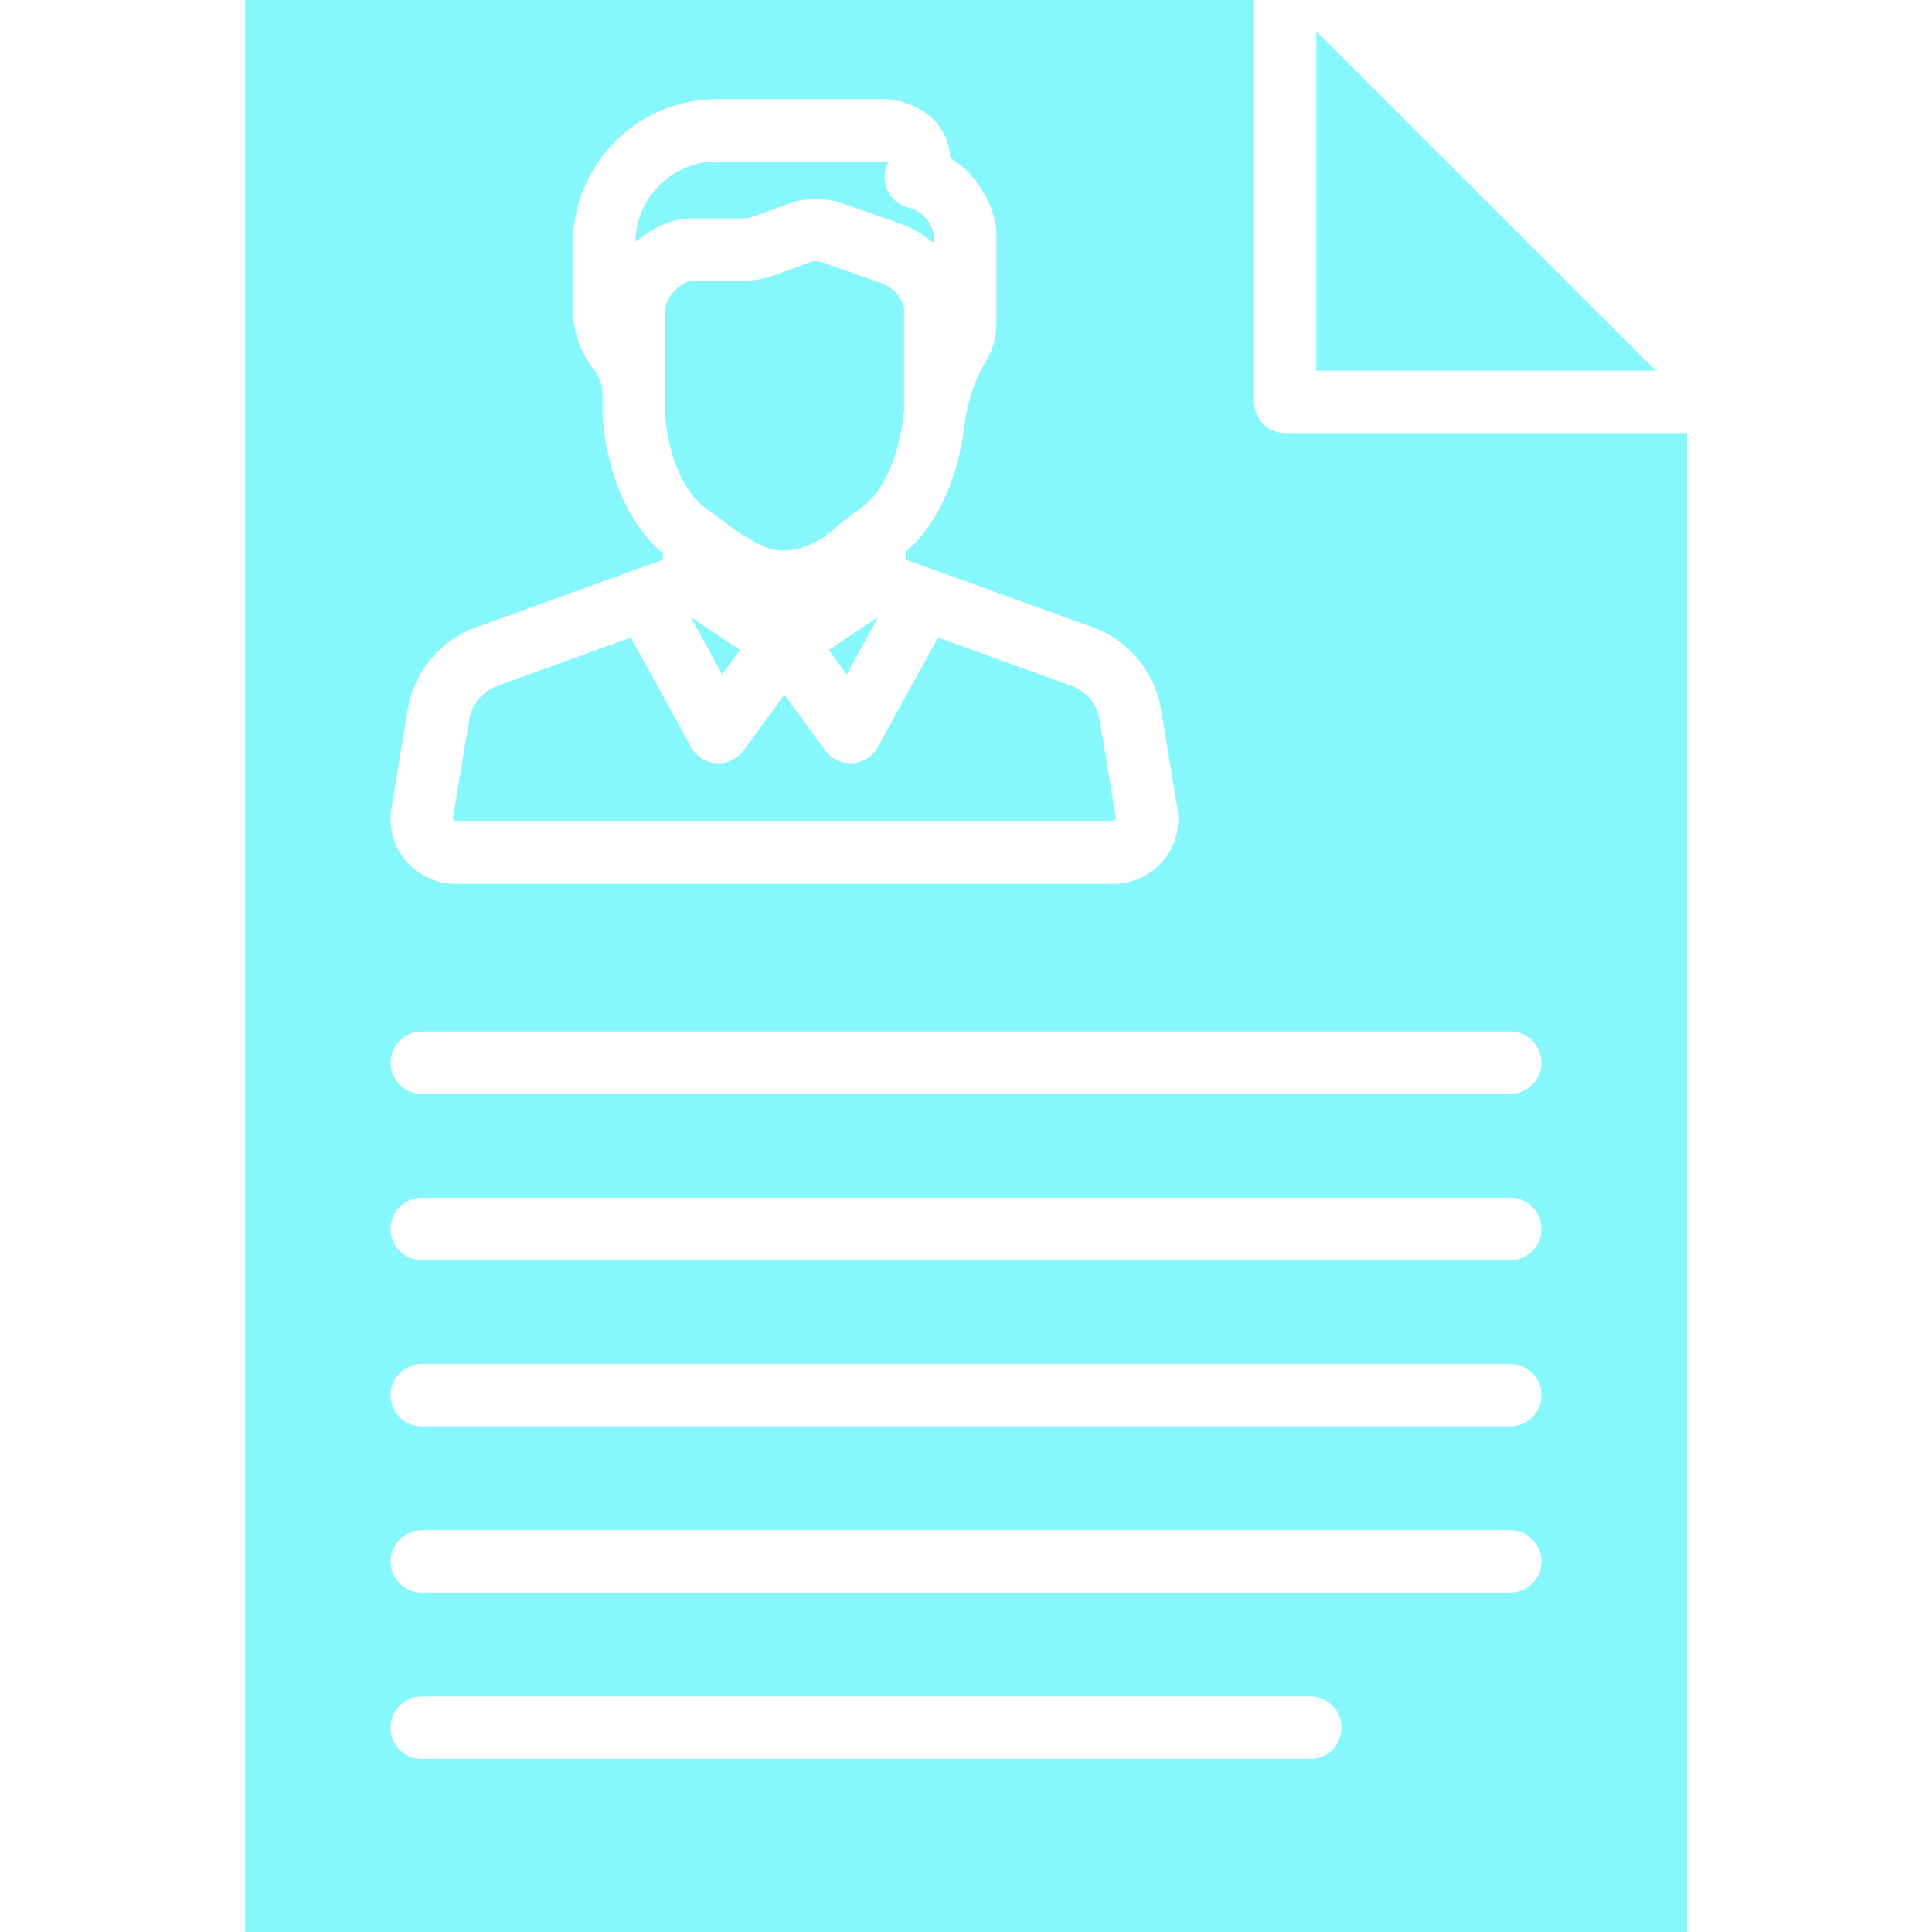 <!DOCTYPE svg PUBLIC "-//W3C//DTD SVG 1.1//EN" "http://www.w3.org/Graphics/SVG/1.1/DTD/svg11.dtd">
<!-- Uploaded to: SVG Repo, www.svgrepo.com, Transformed by: SVG Repo Mixer Tools -->
<svg fill="#86f7fd" height="800px" width="800px" version="1.1" id="Layer_1" xmlns="http://www.w3.org/2000/svg" xmlns:xlink="http://www.w3.org/1999/xlink" viewBox="0 0 491.52 491.52" xml:space="preserve">
<g id="SVGRepo_bgCarrier" stroke-width="0"/>
<g id="SVGRepo_tracerCarrier" stroke-linecap="round" stroke-linejoin="round"/>
<g id="SVGRepo_iconCarrier"> <g> <g> <polygon points="334.879,7.93 334.879,94.307 421.256,94.307 "/> </g> </g> <g> <g> <path d="M224.046,71.948l-14.926-5.241c-1.03-0.349-2.16-0.356-3.206,0.046c-3.228,1.223-7.51,2.818-10.204,3.677 c-2.028,0.65-4.126,0.976-6.255,0.976h-13.525c-0.73,0.177-2.049,0.623-3.369,1.668c-0.128,0.102-0.244,0.286-0.372,0.401 c-0.528,0.468-1.061,0.965-1.534,1.662c-0.591,0.872-1.113,1.936-1.483,3.244v21.577v5.21c0,0,0.643,17.783,11.451,24.937 c0.123,0.084,0.212,0.151,0.331,0.232c0.01,0.006,0.022,0.009,0.032,0.016c0.079,0.053,0.153,0.114,0.231,0.168 c1.191,0.823,2.191,1.546,3.121,2.278c6.744,5.295,11.876,7.208,13.123,7.169c0.48-0.008,0.882,0.008,1.316,0.078 c0.433,0.034,5.272,0.422,11.006-3.567c0.821-0.573,1.661-1.231,2.511-1.999c1.827-1.65,3.762-3.151,5.775-4.545 c0.061-0.038,0.634-0.441,0.697-0.48c2.789-1.879,9.641-8.257,11.234-25.382V78.351C229.767,77.351,228.629,73.636,224.046,71.948 z"/> </g> </g> <g> <g> <polygon points="182.486,161.503 175.707,156.974 183.725,171.556 185.343,169.342 185.374,169.303 186.283,168.068 188.267,165.368 "/> </g> </g> <g> <g> <path d="M231.121,52.818c-2.315-0.558-4.266-2.129-5.295-4.274c-1.03-2.152-1.045-4.645-0.031-6.805 c0.023-0.061,0.055-0.24,0.085-0.418c-0.17-0.015-0.488-0.116-0.983-0.24h-42.496c-11.342,0-20.593,9.143-20.764,20.446 c0.176-0.155,0.363-0.256,0.541-0.404c0.617-0.514,1.238-0.961,1.871-1.395c0.428-0.293,0.843-0.604,1.273-0.861 c0.686-0.414,1.359-0.751,2.04-1.08c0.376-0.182,0.749-0.393,1.118-0.55c0.753-0.32,1.468-0.561,2.181-0.786 c0.273-0.086,0.559-0.207,0.824-0.281c0.956-0.263,1.86-0.454,2.67-0.559c0.333-0.038,0.674-0.062,1.015-0.062h14.284 c0.488,0,0.968-0.077,1.432-0.224c2.469-0.79,6.41-2.261,9.399-3.398c1.157-0.439,2.345-0.763,3.547-0.985 c0.304-0.056,0.613-0.051,0.918-0.093c0.907-0.126,1.814-0.24,2.726-0.244c0.035,0,0.067-0.009,0.101-0.009 c0.643,0,1.279,0.101,1.919,0.161c0.485,0.045,0.972,0.041,1.454,0.121c1.156,0.192,2.299,0.478,3.417,0.872l15.035,5.28 c1.571,0.577,2.982,1.273,4.289,2.034c0.488,0.285,0.896,0.612,1.349,0.915c0.762,0.515,1.519,1.026,2.187,1.587 c0.123,0.104,0.284,0.189,0.405,0.294v-2.044C237.346,58.508,236.007,53.987,231.121,52.818z"/> </g> </g> <g> <g> <path d="M279.741,183.091c-0.658-3.948-3.398-7.247-7.169-8.609l-33.933-12.28l-15.329,27.881c-1.3,2.376-3.723,3.918-6.426,4.095 c-0.177,0.008-0.348,0.016-0.518,0.016c-2.516,0-4.893-1.193-6.388-3.236l-10.413-14.18l-1.037,1.405 c-0.006,0.012-0.017,0.025-0.025,0.037l0.002,0.002l-0.373,0.502l0.002,0.001l-8.973,12.233c-1.502,2.044-3.879,3.236-6.395,3.236 c-0.17,0-0.341-0.008-0.518-0.016c-2.694-0.177-5.126-1.719-6.426-4.095l-15.335-27.881l-33.935,12.28 c-3.762,1.362-6.51,4.661-7.169,8.609l-4.166,25.161l0.643,0.751h167.412l0.635-0.751L279.741,183.091z"/> </g> </g> <g> <g> <path d="M326.95,110.162c-4.382,0-7.928-3.546-7.928-7.927V0H62.335v491.52h366.849V110.162H326.95z M99.577,205.659l4.166-25.154 c1.587-9.6,8.261-17.621,17.419-20.934l40.305-14.586c0,0,0.009,0,0.014-0.002c0,0,0.006-0.004,0.009-0.005l7.131-2.553v-1.603 c-14.614-12.649-15.284-34.489-15.306-35.483v-5.013c-0.166-2.562-0.913-4.707-2.245-6.36c-3.415-4.251-5.288-9.616-5.288-15.113 V61.837c0-20.191,16.428-36.612,36.619-36.612h43.347c0.511,0,1.014,0.047,1.509,0.147c7.758,1.502,11.288,5.574,12.891,8.718 c1.061,2.098,1.509,4.188,1.602,6.116c7.858,4.715,11.04,12.968,11.675,17.937c0.038,0.333,0.062,0.666,0.062,0.999V82.29 c0,3.569-1.007,7.076-2.919,10.142c-3.615,5.791-4.792,13.2-4.8,13.277c-0.02,0.134-0.099,0.239-0.126,0.369 c-2.046,19.233-9.383,29.254-15.133,34.253v2.094l7.123,2.551l0.008,0.005c0.005,0.002,0.009,0,0.015,0.002l40.305,14.586 c9.158,3.306,15.832,11.326,17.419,20.934l4.165,25.161c0.798,4.785-0.549,9.662-3.685,13.362 c-3.143,3.709-7.726,5.83-12.588,5.83H115.859c-4.862,0-9.453-2.129-12.596-5.83C100.127,215.321,98.78,210.451,99.577,205.659z M333.376,447.478H107.281c-4.382,0-7.928-3.546-7.928-7.928c0-4.381,3.546-7.927,7.928-7.927h226.095 c4.382,0,7.927,3.546,7.927,7.927C341.304,443.932,337.759,447.478,333.376,447.478z M384.241,405.184h-276.96 c-4.382,0-7.928-3.546-7.928-7.927c0-4.382,3.546-7.928,7.928-7.928h276.96c4.381,0,7.927,3.546,7.927,7.928 C392.168,401.638,388.622,405.184,384.241,405.184z M384.241,362.882h-276.96c-4.382,0-7.928-3.546-7.928-7.928 c0-4.381,3.546-7.927,7.928-7.927h276.96c4.381,0,7.927,3.546,7.927,7.927C392.168,359.336,388.622,362.882,384.241,362.882z M384.241,320.588h-276.96c-4.382,0-7.928-3.546-7.928-7.927c0-4.382,3.546-7.928,7.928-7.928h276.96 c4.381,0,7.927,3.546,7.927,7.928C392.168,317.042,388.622,320.588,384.241,320.588z M384.241,278.294h-276.96 c-4.382,0-7.928-3.546-7.928-7.928s3.546-7.928,7.928-7.928h276.96c4.381,0,7.927,3.546,7.927,7.928 S388.622,278.294,384.241,278.294z"/> </g> </g> <g> <g> <polygon points="210.861,165.37 215.405,171.564 223.418,156.978 "/> </g> </g> </g>
</svg>